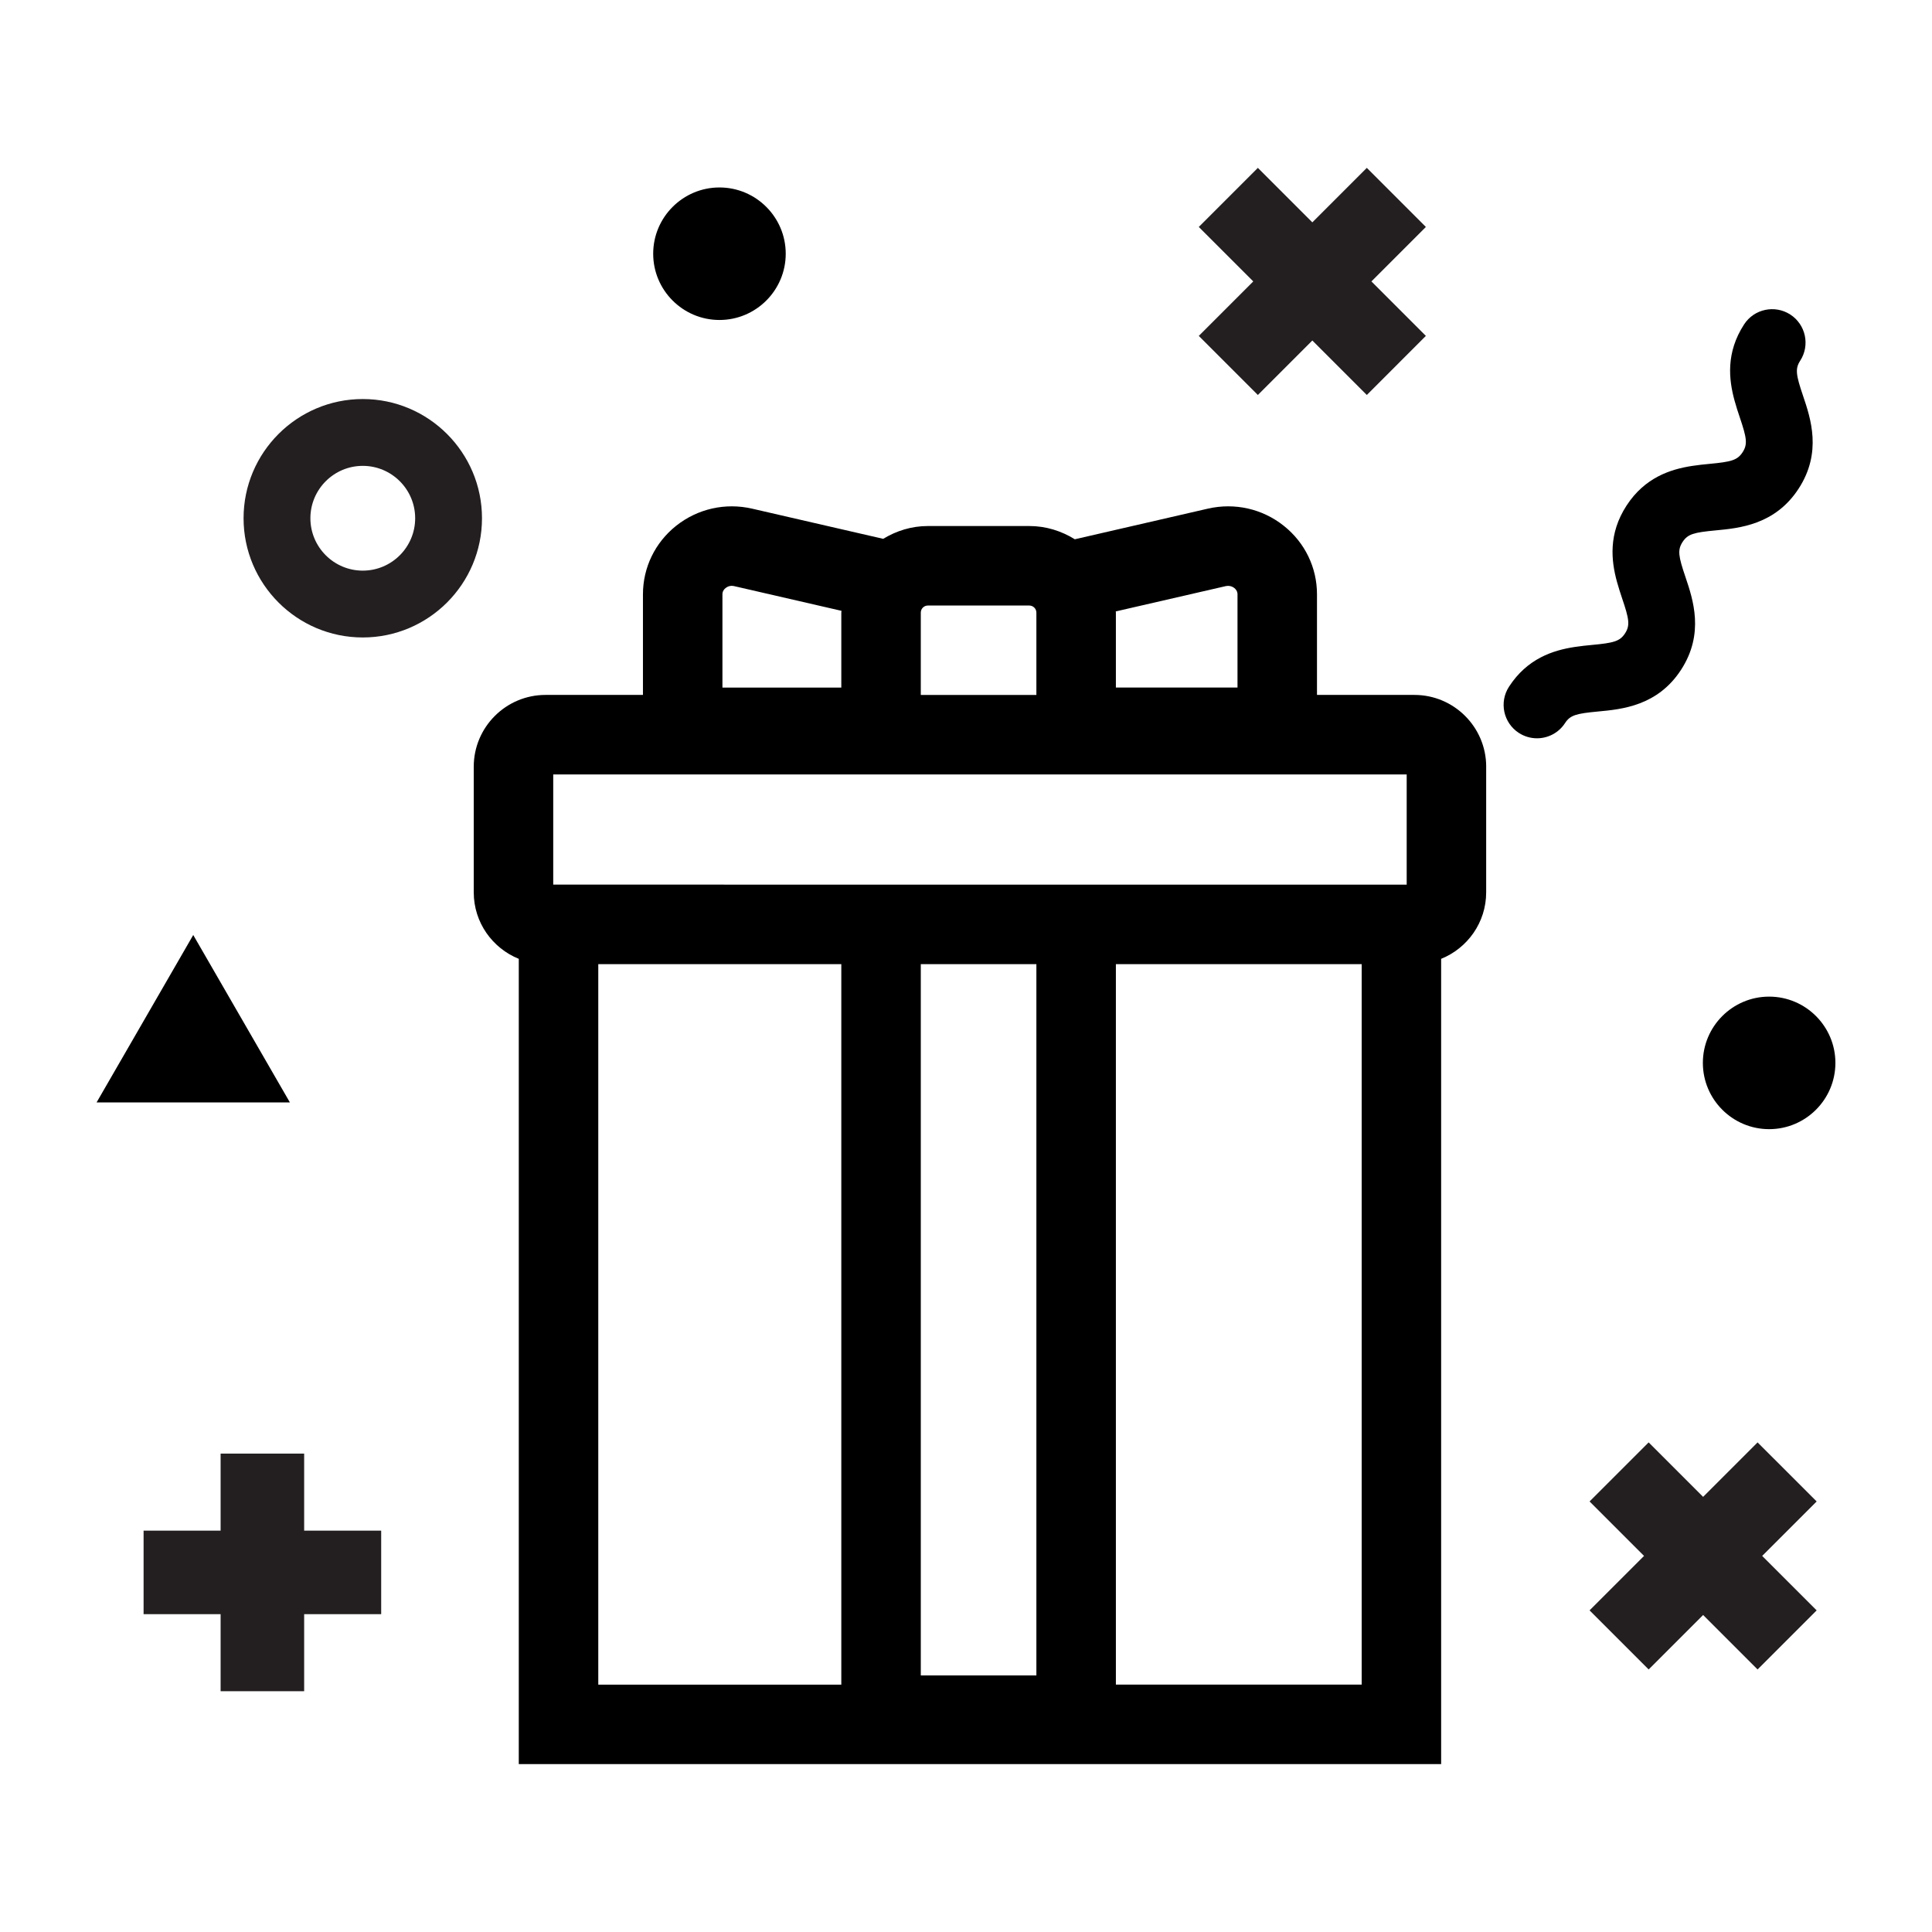 <svg xmlns="http://www.w3.org/2000/svg" xmlns:xlink="http://www.w3.org/1999/xlink" version="1.1" x="0px" y="0px" viewBox="0 0 100 100" style="enable-background:new 0 0 100 100;" xml:space="preserve" id="ryH7uSKl7"><style>@-webkit-keyframes rydBm_BtxQ_ryZ76rtlX_Animation{0%{-webkit-transform: scale(1, 1);transform: scale(1, 1);}47.78%{-webkit-transform: scale(1.25, 1.25);transform: scale(1.25, 1.25);}100%{-webkit-transform: scale(1, 1);transform: scale(1, 1);}}@keyframes rydBm_BtxQ_ryZ76rtlX_Animation{0%{-webkit-transform: scale(1, 1);transform: scale(1, 1);}47.78%{-webkit-transform: scale(1.25, 1.25);transform: scale(1.25, 1.25);}100%{-webkit-transform: scale(1, 1);transform: scale(1, 1);}}@-webkit-keyframes B15r7dBYeX_HydC2SFx7_Animation{0%{-webkit-transform: scale(1, 1);transform: scale(1, 1);}47.78%{-webkit-transform: scale(1.15, 1.15);transform: scale(1.15, 1.15);}100%{-webkit-transform: scale(1, 1);transform: scale(1, 1);}}@keyframes B15r7dBYeX_HydC2SFx7_Animation{0%{-webkit-transform: scale(1, 1);transform: scale(1, 1);}47.78%{-webkit-transform: scale(1.15, 1.15);transform: scale(1.15, 1.15);}100%{-webkit-transform: scale(1, 1);transform: scale(1, 1);}}@-webkit-keyframes SySB7dStem_HJfN3rKgX_Animation{0%{-webkit-transform: rotate(405deg);transform: rotate(405deg);}33.33%{-webkit-transform: rotate(450deg);transform: rotate(450deg);}100%{-webkit-transform: rotate(405deg);transform: rotate(405deg);}}@keyframes SySB7dStem_HJfN3rKgX_Animation{0%{-webkit-transform: rotate(405deg);transform: rotate(405deg);}33.33%{-webkit-transform: rotate(450deg);transform: rotate(450deg);}100%{-webkit-transform: rotate(405deg);transform: rotate(405deg);}}@-webkit-keyframes BkLB7dStem_B1AJ3BFlX_Animation{0%{-webkit-transform: rotate(405deg);transform: rotate(405deg);}33.33%{-webkit-transform: rotate(450deg);transform: rotate(450deg);}100%{-webkit-transform: rotate(405deg);transform: rotate(405deg);}}@keyframes BkLB7dStem_B1AJ3BFlX_Animation{0%{-webkit-transform: rotate(405deg);transform: rotate(405deg);}33.33%{-webkit-transform: rotate(450deg);transform: rotate(450deg);}100%{-webkit-transform: rotate(405deg);transform: rotate(405deg);}}@-webkit-keyframes ry7r7dSYeX_S1mxsBKxm_Animation{0%{-webkit-transform: rotate(405deg);transform: rotate(405deg);}33.33%{-webkit-transform: rotate(450deg);transform: rotate(450deg);}100%{-webkit-transform: rotate(405deg);transform: rotate(405deg);}}@keyframes ry7r7dSYeX_S1mxsBKxm_Animation{0%{-webkit-transform: rotate(405deg);transform: rotate(405deg);}33.33%{-webkit-transform: rotate(450deg);transform: rotate(450deg);}100%{-webkit-transform: rotate(405deg);transform: rotate(405deg);}}@-webkit-keyframes SJYHmOSFgm_Bk8I5BFxm_Animation{0%{-webkit-transform: scale(1, 1);transform: scale(1, 1);}47.78%{-webkit-transform: scale(1.5, 1.5);transform: scale(1.5, 1.5);}100%{-webkit-transform: scale(1, 1);transform: scale(1, 1);}}@keyframes SJYHmOSFgm_Bk8I5BFxm_Animation{0%{-webkit-transform: scale(1, 1);transform: scale(1, 1);}47.78%{-webkit-transform: scale(1.5, 1.5);transform: scale(1.5, 1.5);}100%{-webkit-transform: scale(1, 1);transform: scale(1, 1);}}@-webkit-keyframes rJwr7_BKeQ_S1NJKSKlm_Animation{0%{-webkit-transform: rotate(405deg);transform: rotate(405deg);}33.33%{-webkit-transform: rotate(450deg);transform: rotate(450deg);}100%{-webkit-transform: rotate(405deg);transform: rotate(405deg);}}@keyframes rJwr7_BKeQ_S1NJKSKlm_Animation{0%{-webkit-transform: rotate(405deg);transform: rotate(405deg);}33.33%{-webkit-transform: rotate(450deg);transform: rotate(450deg);}100%{-webkit-transform: rotate(405deg);transform: rotate(405deg);}}#ryH7uSKl7 *{-webkit-animation-duration: 3s;animation-duration: 3s;-webkit-animation-iteration-count: infinite;animation-iteration-count: infinite;-webkit-animation-timing-function: cubic-bezier(0, 0, 1, 1);animation-timing-function: cubic-bezier(0, 0, 1, 1);}#S1brQuStg7{fill: #FFCCCC;}#SySB7dStem{fill: #231F20;}#BkLB7dStem{fill: #231F20;}#rJwr7_BKeQ{fill: #231F20;}#B15r7dBYeX{fill: #231F20;}#rJwr7_BKeQ_S1NJKSKlm{-webkit-transform-origin: 50% 50%;transform-origin: 50% 50%;transform-box: fill-box;-webkit-transform: rotate(405deg);transform: rotate(405deg);-webkit-animation-name: rJwr7_BKeQ_S1NJKSKlm_Animation;animation-name: rJwr7_BKeQ_S1NJKSKlm_Animation;}#BJEHQuSKeQ_H11MqBYl7{-webkit-transform-origin: 50% 50%;transform-origin: 50% 50%;transform-box: fill-box;-webkit-transform: scale(1, 0.5);transform: scale(1, 0.5);}#SJYHmOSFgm_Bk8I5BFxm{-webkit-animation-name: SJYHmOSFgm_Bk8I5BFxm_Animation;animation-name: SJYHmOSFgm_Bk8I5BFxm_Animation;-webkit-transform-origin: 50% 50%;transform-origin: 50% 50%;transform-box: fill-box;-webkit-transform: scale(1, 1);transform: scale(1, 1);}#ry7r7dSYeX_S1mxsBKxm{-webkit-transform-origin: 50% 50%;transform-origin: 50% 50%;transform-box: fill-box;-webkit-transform: rotate(405deg);transform: rotate(405deg);-webkit-animation-name: ry7r7dSYeX_S1mxsBKxm_Animation;animation-name: ry7r7dSYeX_S1mxsBKxm_Animation;}#ry7r7dSYeX{-webkit-transform-origin: 50% 50%;transform-origin: 50% 50%;transform-box: fill-box;}#BkLB7dStem_B1AJ3BFlX{-webkit-animation-name: BkLB7dStem_B1AJ3BFlX_Animation;animation-name: BkLB7dStem_B1AJ3BFlX_Animation;-webkit-transform-origin: 50% 50%;transform-origin: 50% 50%;transform-box: fill-box;-webkit-transform: rotate(405deg);transform: rotate(405deg);}#SySB7dStem_HJfN3rKgX{-webkit-animation-name: SySB7dStem_HJfN3rKgX_Animation;animation-name: SySB7dStem_HJfN3rKgX_Animation;-webkit-transform-origin: 50% 50%;transform-origin: 50% 50%;transform-box: fill-box;-webkit-transform: rotate(405deg);transform: rotate(405deg);}#BJEHQuSKeQ_Bkg8nrtlQ{-webkit-transform-origin: 50% 50%;transform-origin: 50% 50%;transform-box: fill-box;-webkit-transform: translate(2px, -2px);transform: translate(2px, -2px);}#B15r7dBYeX_HydC2SFx7{-webkit-animation-name: B15r7dBYeX_HydC2SFx7_Animation;animation-name: B15r7dBYeX_HydC2SFx7_Animation;-webkit-transform-origin: 50% 50%;transform-origin: 50% 50%;transform-box: fill-box;-webkit-transform: scale(1, 1);transform: scale(1, 1);}#rydBm_BtxQ_ryZ76rtlX{-webkit-animation-name: rydBm_BtxQ_ryZ76rtlX_Animation;animation-name: rydBm_BtxQ_ryZ76rtlX_Animation;-webkit-transform-origin: 50% 50%;transform-origin: 50% 50%;transform-box: fill-box;-webkit-transform: scale(1, 1);transform: scale(1, 1);}</style><g display="none" id="ByxHQ_rtgX"><rect x="-173" y="-780.293" width="1282" height="1265.293" display="inline" id="S1brQuStg7"/></g><g id="SJzrQdSYgm"><g id="ry7r7dSYeX_S1mxsBKxm" data-animator-group="true" data-animator-type="1"><polygon points="10.002,48.396 5,57.06 15.004,57.06  " id="ry7r7dSYeX"/></g><path d="M90.197,23.407c-0.269,0.415-0.588,0.497-1.715,0.603c-0.272,0.025-0.578,0.057-0.898,0.106   c-1.122,0.173-2.45,0.598-3.397,2.057c-0.946,1.458-0.793,2.844-0.494,3.938c0.086,0.312,0.182,0.605,0.269,0.864   c0.363,1.071,0.418,1.395,0.15,1.808c-0.268,0.413-0.587,0.494-1.712,0.599c-0.272,0.025-0.579,0.057-0.899,0.106   c-1.121,0.172-2.449,0.597-3.395,2.055c-0.52,0.801-0.292,1.872,0.509,2.393c0.291,0.188,0.617,0.278,0.94,0.278   c0.566,0,1.121-0.278,1.452-0.789c0.268-0.412,0.587-0.493,1.712-0.598c1.225-0.115,3.077-0.286,4.294-2.161   c1.216-1.874,0.619-3.636,0.225-4.802c-0.363-1.071-0.418-1.395-0.15-1.809c0.269-0.415,0.589-0.496,1.716-0.602   c1.226-0.116,3.078-0.288,4.295-2.164s0.62-3.637,0.226-4.803c-0.363-1.072-0.418-1.397-0.149-1.812   c0.52-0.802,0.292-1.872-0.51-2.393c-0.8-0.517-1.872-0.292-2.392,0.51c-0.947,1.459-0.794,2.845-0.495,3.94   c0.085,0.312,0.181,0.605,0.269,0.863C90.411,22.667,90.466,22.993,90.197,23.407z" id="BJEHQuSKeQ"/><g id="SySB7dStem_HJfN3rKgX" data-animator-group="true" data-animator-type="1"><polygon points="92.501,84.882 94.03,83.353 91.21,80.534 94.03,77.715 92.501,76.186 90.972,74.658    88.153,77.477 85.334,74.658 82.276,77.715 85.095,80.534 82.276,83.353 83.805,84.882 85.334,86.411 88.153,83.592 90.972,86.411     " id="SySB7dStem"/></g><g id="BkLB7dStem_B1AJ3BFlX" data-animator-group="true" data-animator-type="1"><polygon points="19.73,81.388 19.73,79.226 15.743,79.226 15.743,75.238 11.419,75.238 11.419,79.226    7.432,79.226 7.432,83.549 11.419,83.549 11.419,87.537 15.743,87.537 15.743,83.549 19.73,83.549  " id="BkLB7dStem"/></g><g id="rJwr7_BKeQ_S1NJKSKlm" data-animator-group="true" data-animator-type="1"><polygon points="70.746,8.689 67.926,11.509 65.107,8.689 62.049,11.747 64.869,14.566 62.049,17.386    65.107,20.444 67.926,17.624 70.746,20.444 73.803,17.386 70.984,14.566 73.803,11.747  " id="rJwr7_BKeQ"/></g><g id="rydBm_BtxQ_ryZ76rtlX" data-animator-group="true" data-animator-type="2"><path d="M33.809,13.133c0,1.891,1.539,3.429,3.43,3.429c1.891,0,3.43-1.538,3.43-3.429s-1.538-3.43-3.43-3.43   C35.348,9.703,33.809,11.242,33.809,13.133z" id="rydBm_BtxQ"/></g><g id="SJYHmOSFgm_Bk8I5BFxm" data-animator-group="true" data-animator-type="2"><path d="M88.14,55.015c0,1.891,1.538,3.43,3.43,3.43S95,56.907,95,55.015c0-1.891-1.539-3.43-3.43-3.43S88.14,53.124,88.14,55.015z   " id="SJYHmOSFgm"/></g><g id="B15r7dBYeX_HydC2SFx7" data-animator-group="true" data-animator-type="2"><path d="M18.777,32.995c3.403,0,6.171-2.768,6.171-6.171c0-3.402-2.768-6.17-6.171-6.17   c-3.402,0-6.17,2.768-6.17,6.17C12.607,30.227,15.375,32.995,18.777,32.995z M18.777,24.113c1.495,0,2.712,1.216,2.712,2.711   c0,1.496-1.216,2.712-2.712,2.712c-1.495,0-2.711-1.216-2.711-2.712C16.066,25.329,17.282,24.113,18.777,24.113z" id="B15r7dBYeX"/></g><path d="M76.925,39.684c0-2.048-1.666-3.715-3.715-3.715h-5.043V30.76c0-1.383-0.625-2.674-1.715-3.542   c-1.111-0.886-2.546-1.209-3.936-0.89l-6.884,1.585c-0.686-0.427-1.489-0.686-2.355-0.686h-5.25c-0.849,0-1.635,0.251-2.313,0.663   l-6.785-1.562c-1.39-0.319-2.824,0.006-3.935,0.889c-1.09,0.869-1.715,2.16-1.715,3.543v5.209h-5.043   c-2.048,0-3.715,1.666-3.715,3.715v6.504c0,1.559,0.967,2.891,2.331,3.441v41.681h47.741V49.629   c1.364-0.55,2.331-1.883,2.331-3.441V39.684z M63.438,30.339c0.223-0.048,0.378,0.04,0.451,0.098   c0.075,0.059,0.164,0.164,0.164,0.323v4.827h-6.295v-3.879c0-0.021-0.006-0.04-0.006-0.061L63.438,30.339z M47.66,31.709   c0-0.202,0.164-0.367,0.366-0.367h5.25c0.202,0,0.367,0.165,0.367,0.367v4.261H47.66V31.709z M37.393,30.76   c0-0.16,0.089-0.264,0.164-0.323c0.073-0.058,0.231-0.152,0.449-0.098l5.549,1.277c-0.001,0.032-0.009,0.061-0.009,0.093v3.879   h-6.153V30.76z M28.635,40.084h44.175v5.704H28.635V40.084z M53.644,86.721H47.66V49.903h5.983V86.721z M30.967,49.903h12.579   v37.294H30.967V49.903z M70.479,87.196H57.758V49.903h12.722V87.196z" id="rkoHQ_BFeX"/></g><script>(function(){var a=document.querySelector('#ryH7uSKl7'),b=a.querySelectorAll('style'),c=function(d){b.forEach(function(f){var g=f.textContent;g&amp;&amp;(f.textContent=g.replace(/transform-box:[^;\r\n]*/gi,'transform-box: '+d))})};c('initial'),window.requestAnimationFrame(function(){return c('fill-box')})})();</script></svg>